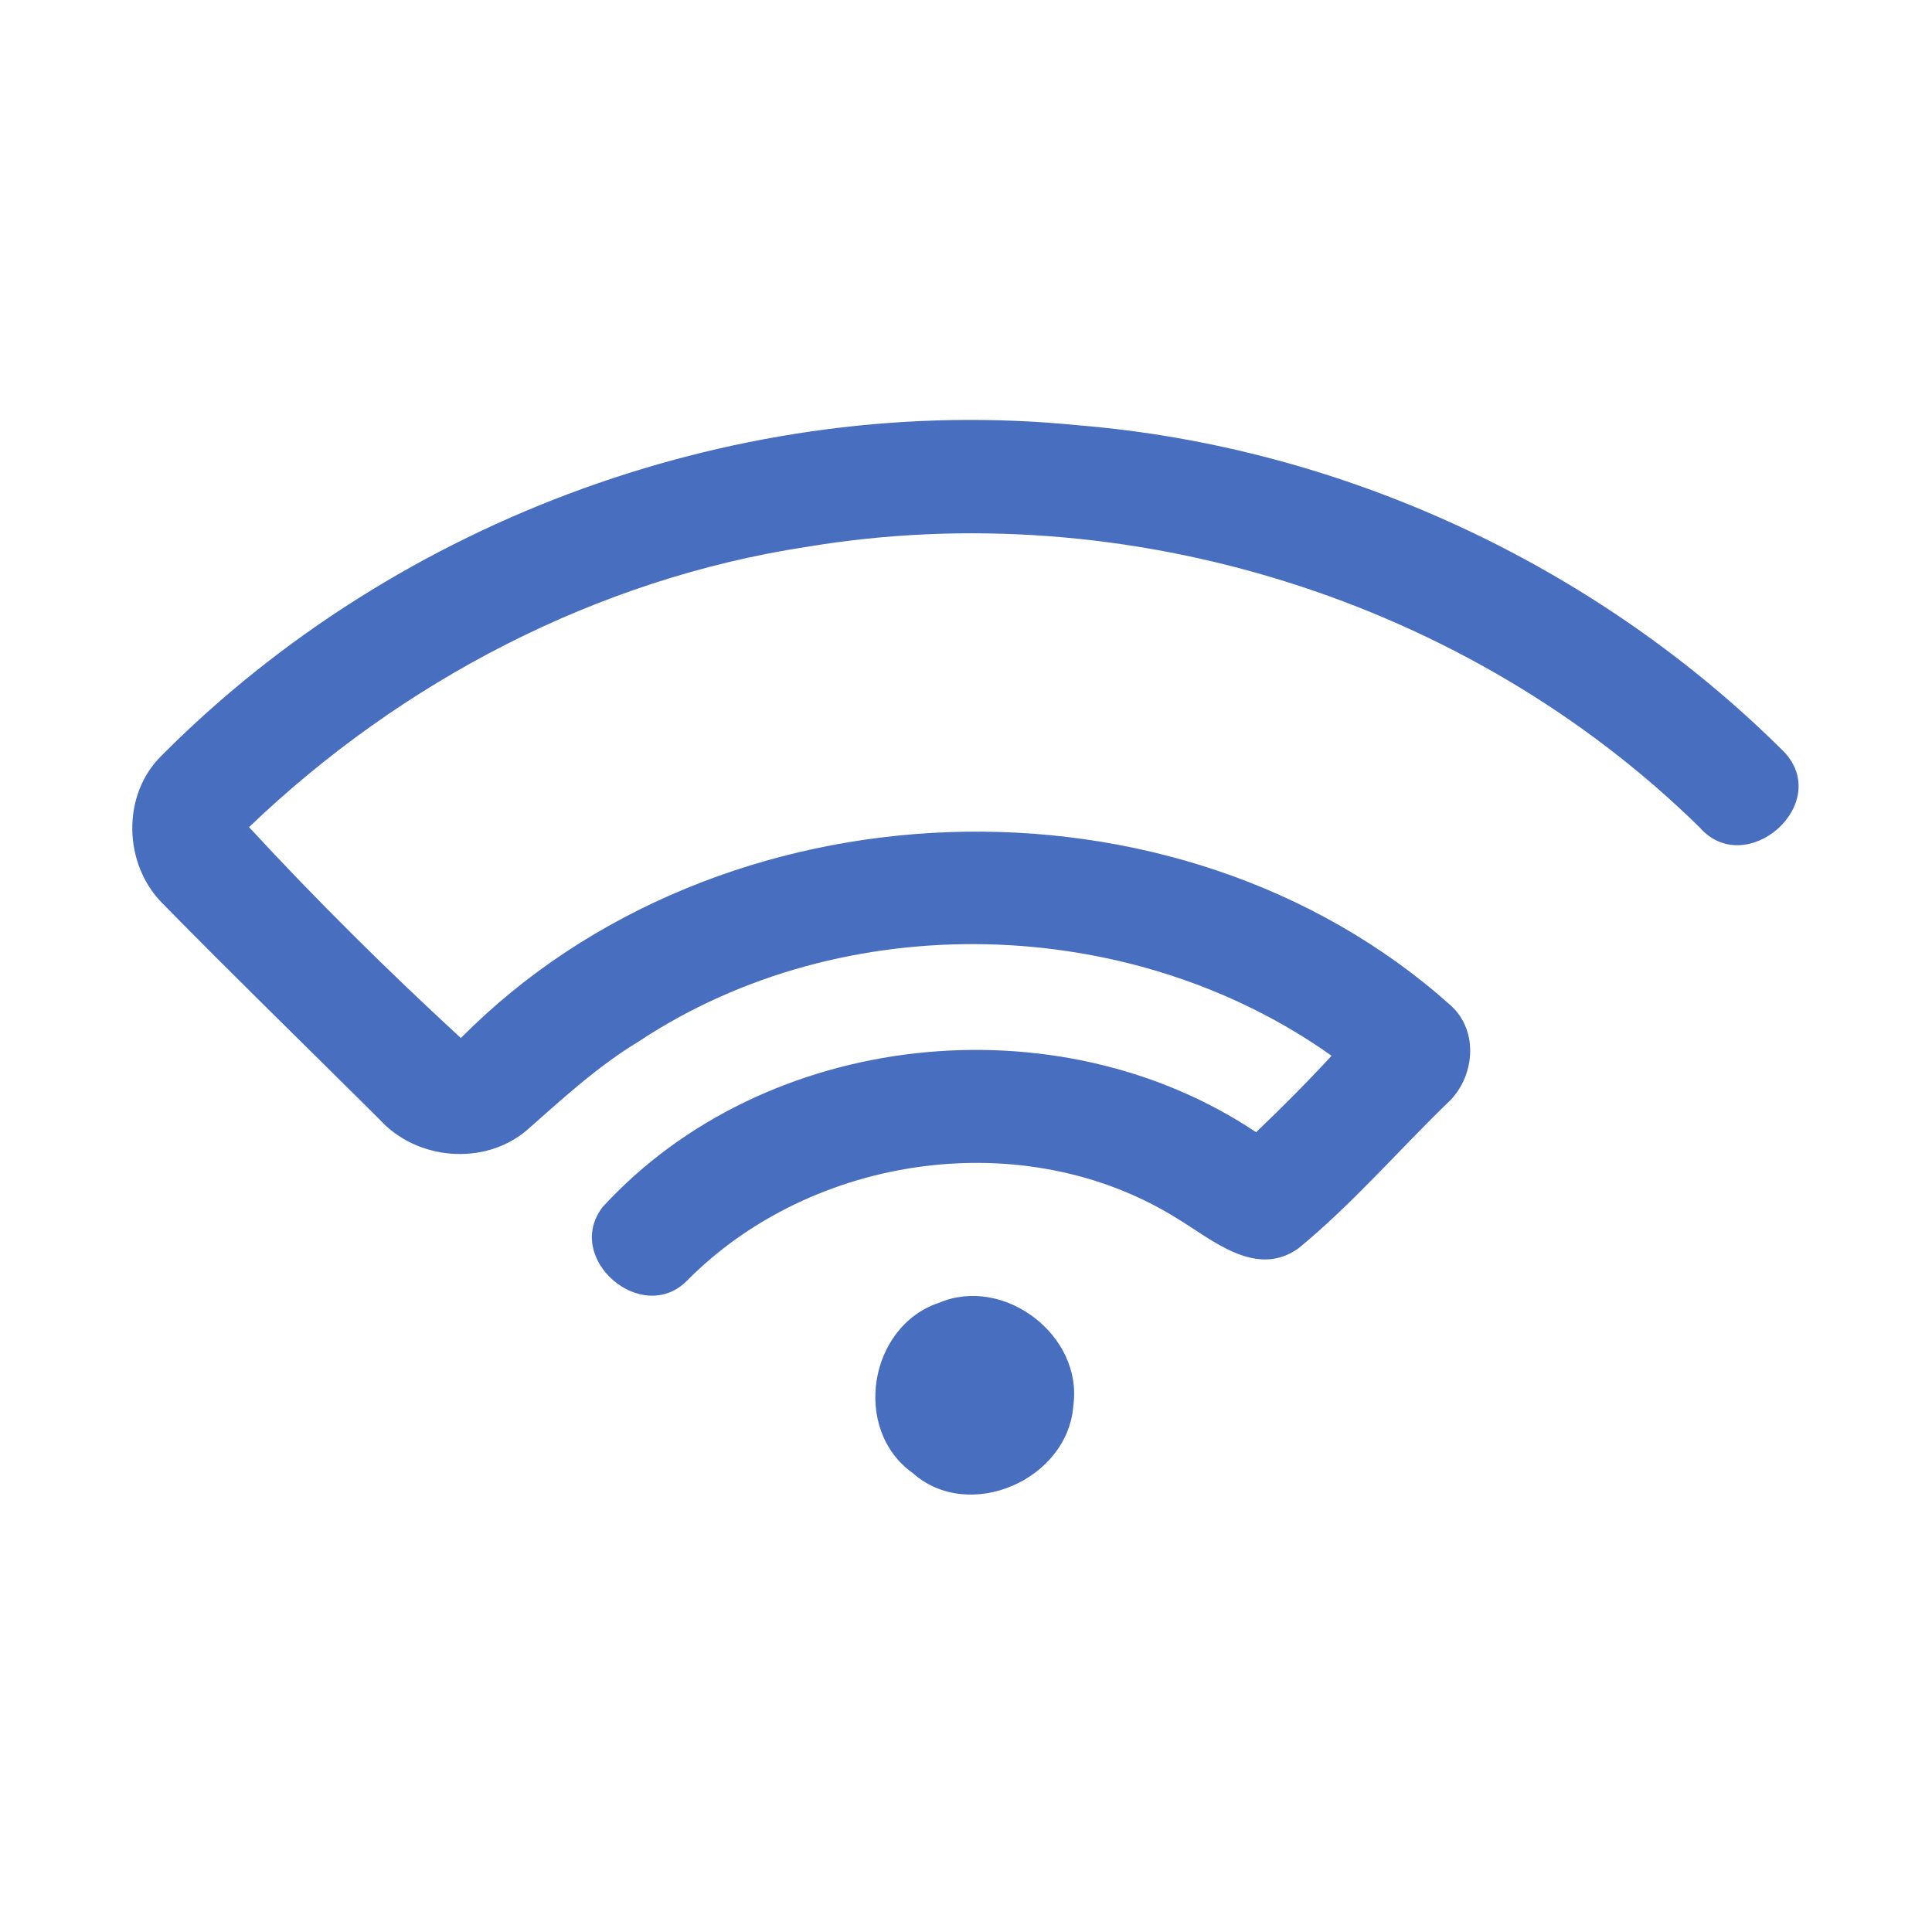 <?xml version="1.0" encoding="UTF-8" ?>
<!DOCTYPE svg PUBLIC "-//W3C//DTD SVG 1.1//EN" "http://www.w3.org/Graphics/SVG/1.1/DTD/svg11.dtd">
<svg width="192pt" height="192pt" viewBox="0 0 192 192" version="1.1" xmlns="http://www.w3.org/2000/svg">
<g id="#486ebfff">
<path fill="#486ebf" opacity="1.00" d=" M 16.08 75.07 C 39.59 51.41 73.88 38.94 107.11 42.26 C 133.35 44.40 158.69 56.16 177.32 74.74 C 182.16 79.92 173.47 87.50 168.87 82.19 C 145.82 59.59 111.96 49.04 80.14 54.35 C 59.34 57.53 39.89 67.69 24.75 82.20 C 31.46 89.47 38.52 96.46 45.80 103.16 C 71.43 77.26 116.93 75.57 144.14 99.89 C 147.06 102.49 146.56 107.22 143.75 109.71 C 138.85 114.48 134.33 119.71 129.05 124.05 C 124.83 127.07 120.50 123.22 116.95 121.07 C 101.82 111.65 80.66 114.71 68.25 127.30 C 63.76 131.77 55.97 125.05 59.89 119.95 C 76.02 102.36 105.05 99.28 124.83 112.52 C 127.40 110.06 129.92 107.54 132.33 104.92 C 112.44 90.79 83.87 89.98 63.46 103.51 C 59.38 105.98 55.87 109.22 52.31 112.36 C 48.10 115.89 41.41 115.30 37.74 111.27 C 30.55 104.11 23.27 97.04 16.17 89.80 C 12.25 85.90 12.06 78.97 16.08 75.07 Z" />
<path fill="#486ebf" opacity="1.00" d=" M 93.34 129.46 C 99.79 126.74 107.62 132.72 106.67 139.65 C 106.17 147.03 96.32 151.39 90.69 146.38 C 84.65 142.06 86.33 131.78 93.34 129.46 Z" />
</g>
</svg>
